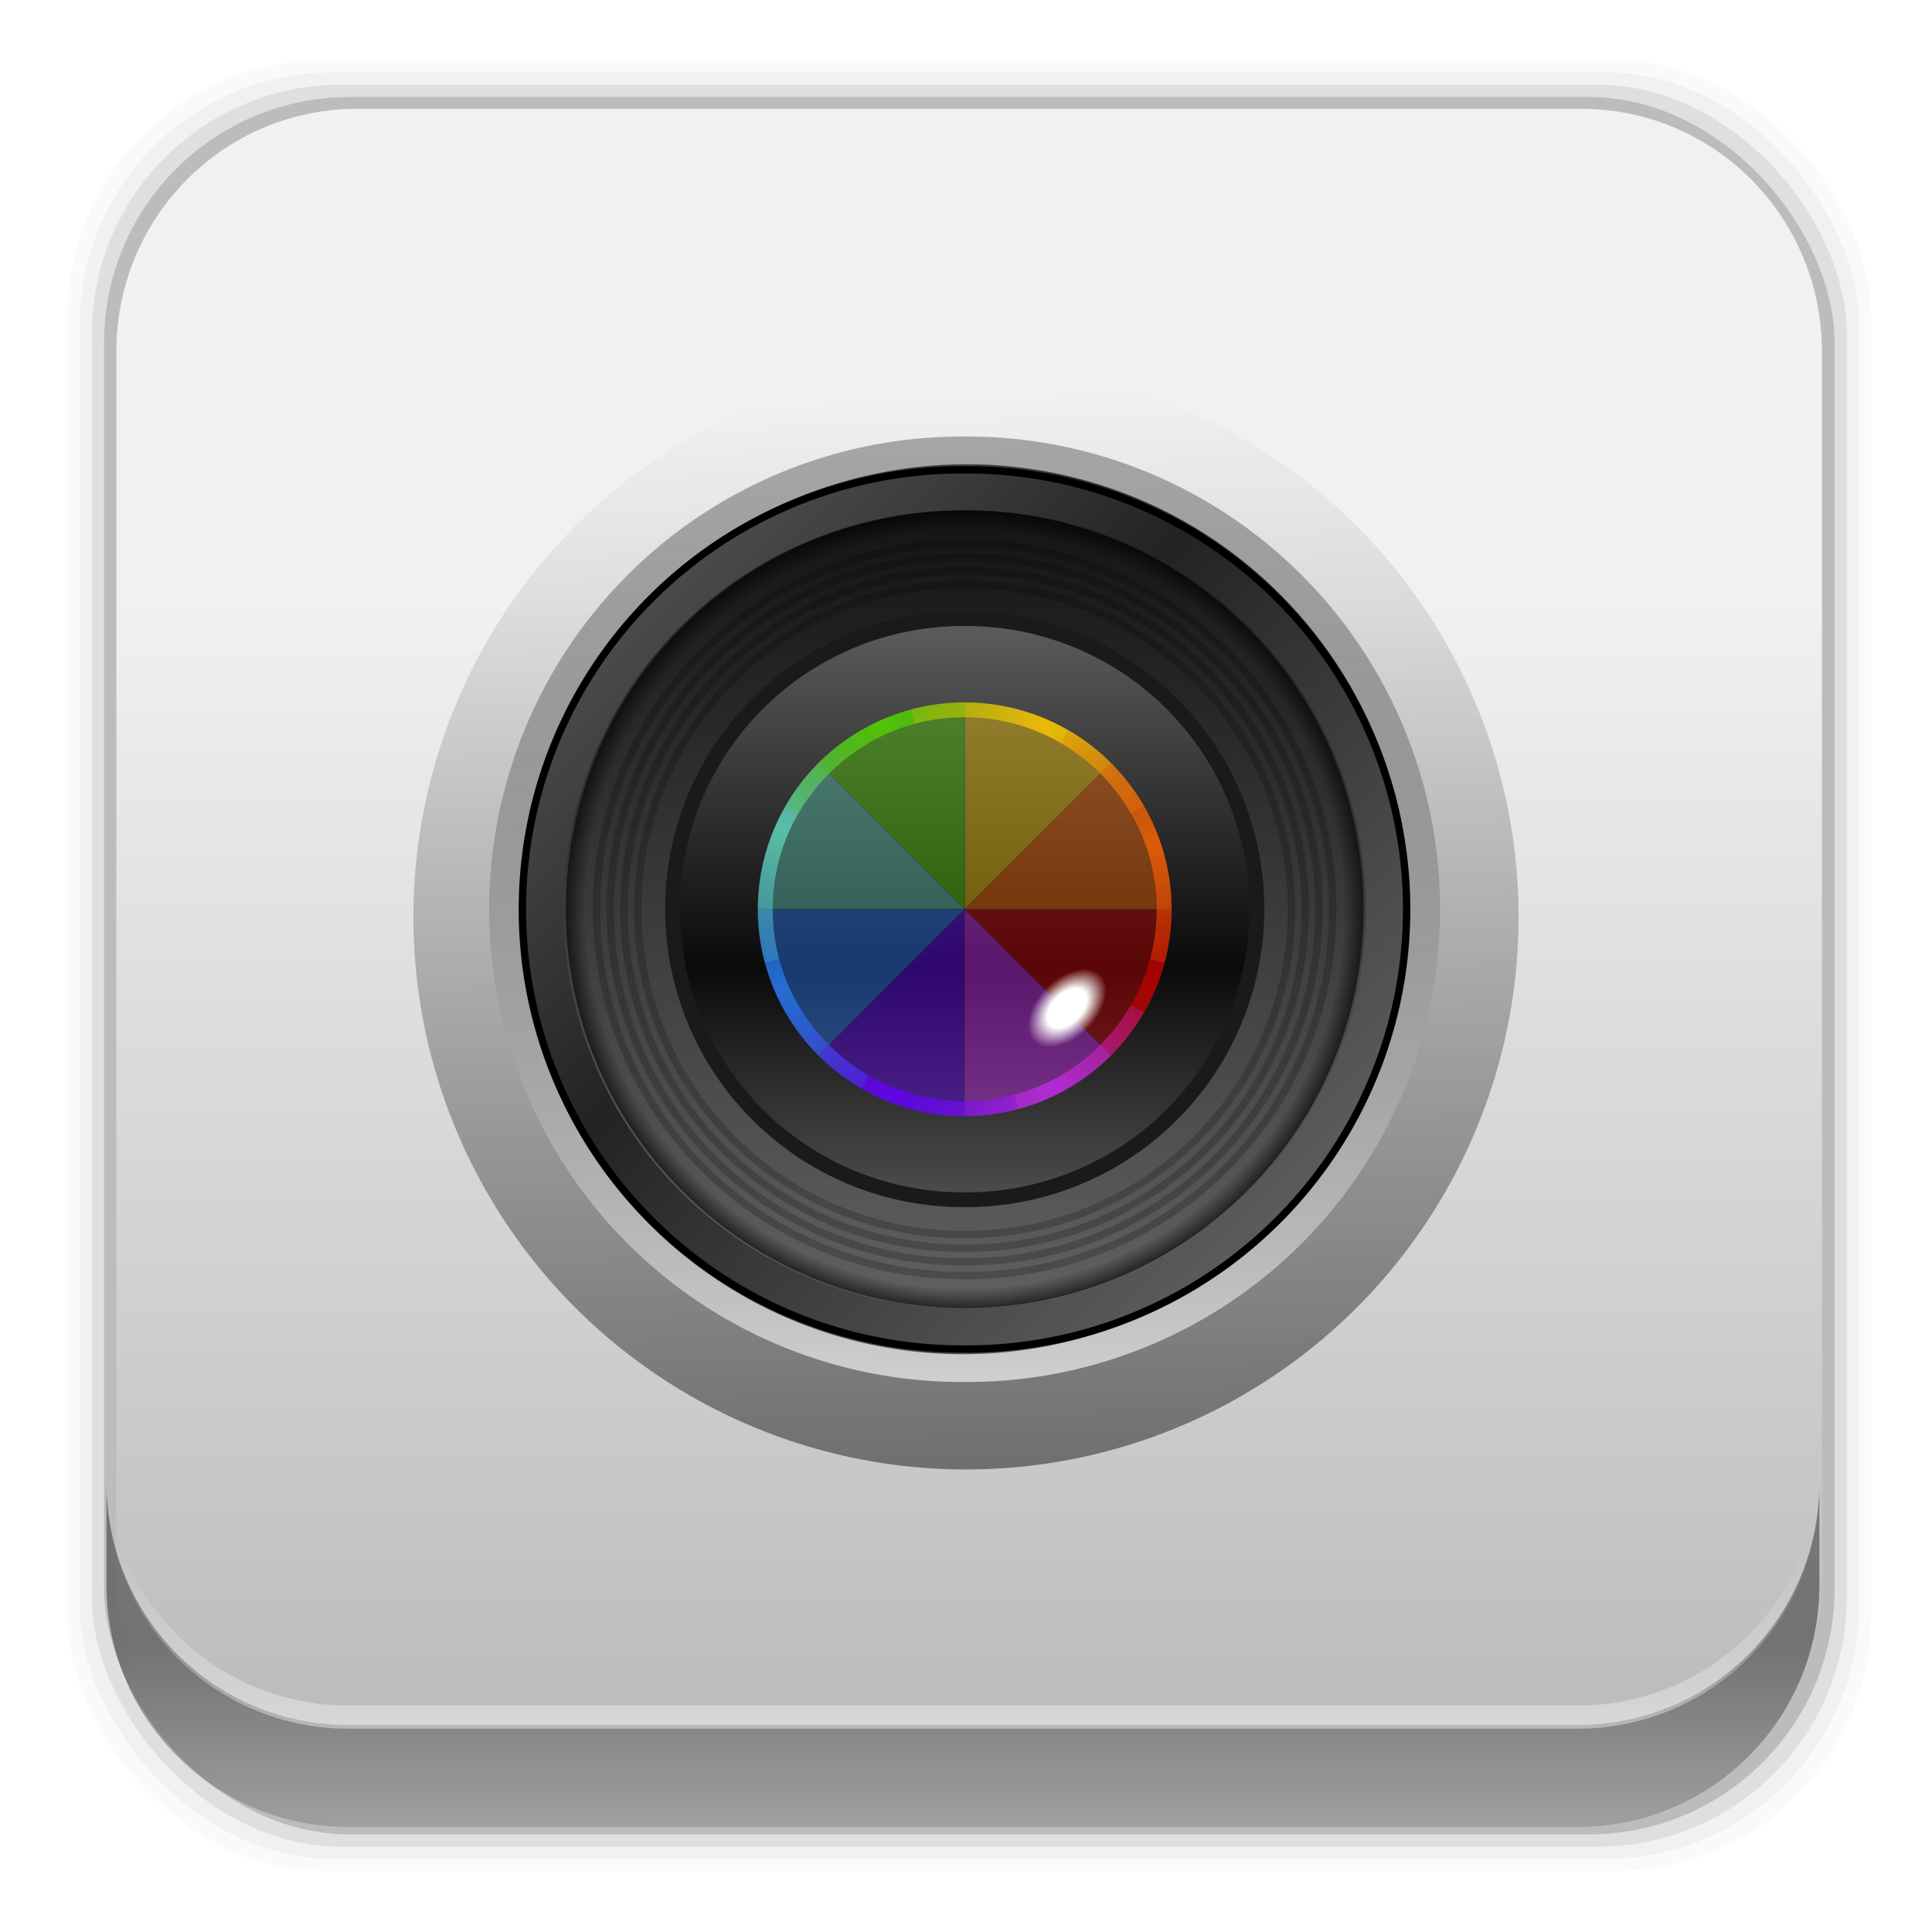 <?xml version="1.0" encoding="UTF-8" standalone="no"?>
<svg
   xmlns:dc="http://purl.org/dc/elements/1.1/"
   xmlns:cc="http://creativecommons.org/ns#"
   xmlns:rdf="http://www.w3.org/1999/02/22-rdf-syntax-ns#"
   xmlns:svg="http://www.w3.org/2000/svg"
   xmlns="http://www.w3.org/2000/svg"
   xmlns:xlink="http://www.w3.org/1999/xlink"
   xmlns:sodipodi="http://sodipodi.sourceforge.net/DTD/sodipodi-0.dtd"
   xmlns:inkscape="http://www.inkscape.org/namespaces/inkscape"
   height="96"
   width="96"
   id="svg2"
   version="1.1"
   inkscape:version="0.91 r13725"
   sodipodi:docname="applets-screenshooter.svg">
  <sodipodi:namedview
     pagecolor="#ffffff"
     bordercolor="#666666"
     borderopacity="1"
     objecttolerance="10"
     gridtolerance="10"
     guidetolerance="10"
     inkscape:pageopacity="0"
     inkscape:pageshadow="2"
     inkscape:window-width="1366"
     inkscape:window-height="708"
     id="namedview216"
     showgrid="false"
     inkscape:zoom="2.4583333"
     inkscape:cx="-49.423728"
     inkscape:cy="50.440677"
     inkscape:window-x="0"
     inkscape:window-y="24"
     inkscape:window-maximized="1"
     inkscape:current-layer="svg2" />
  <defs
     id="defs4">
    <linearGradient
       inkscape:collect="always"
       id="linearGradient4678">
      <stop
         style="stop-color:#000000;stop-opacity:1;"
         offset="0"
         id="stop4680" />
      <stop
         style="stop-color:#000000;stop-opacity:0;"
         offset="1"
         id="stop4682" />
    </linearGradient>
    <linearGradient
       x2="1.5350648e-14"
       y1="84.03"
       y2="29.84"
       gradientUnits="userSpaceOnUse"
       id="linearGradient6400"
       x1="0">
      <stop
         stop-color="#ccc"
         id="stop7"
         style="stop-color:#bdbdbd;stop-opacity:1" />
      <stop
         stop-color="#dae0de"
         offset="1"
         id="stop9"
         style="stop-color:#eff2f1;stop-opacity:1" />
    </linearGradient>
    <radialGradient
       cy="-15.871"
       r="35.938"
       gradientUnits="userSpaceOnUse"
       id="radialGradient4635"
       cx="56.07"
       gradientTransform="matrix(-0.002,-1.057,1.386,0,10.224,1077.8)">
      <stop
         stop-color="#4490e6"
         id="stop12" />
      <stop
         stop-color="#103d8f"
         offset="1"
         id="stop14" />
    </radialGradient>
    <clipPath
       clipPathUnits="userSpaceOnUse"
       id="clipPath4637">
      <rect
         x="-46.872"
         rx="7.163"
         y="971.67"
         height="56"
         width="69.68"
         id="rect17" />
    </clipPath>
    <clipPath
       id="clipPath3798">
      <path
         d="m61.367 45.997a13.637 13.637 0 1 1 -27.274 0 13.637 13.637 0 1 1 27.274 0z"
         transform="matrix(1.027 0 0 1.027 -1 0.778)"
         id="path20" />
    </clipPath>
    <filter
       x="-0.24"
       y="-0.24"
       height="1.48"
       color-interpolation-filters="sRGB"
       id="filter3833"
       width="1.48">
      <feGaussianBlur
         stdDeviation="2.8"
         id="feGaussianBlur23" />
    </filter>
    <filter
       color-interpolation-filters="sRGB"
       id="filter3987">
      <feGaussianBlur
         stdDeviation="0.42"
         id="feGaussianBlur26" />
    </filter>
    <linearGradient
       x1="16.16"
       x2="76.838"
       gradientUnits="userSpaceOnUse"
       id="linearGradient4793">
      <stop
         stop-opacity="0.298"
         id="stop29" />
      <stop
         stop-color="#fff"
         stop-opacity="0.645"
         offset="1"
         id="stop31" />
    </linearGradient>
    <linearGradient
       x1="16.16"
       x2="76.77"
       gradientUnits="userSpaceOnUse"
       id="linearGradient4795">
      <stop
         stop-color="#4b4b4b"
         id="stop34" />
      <stop
         stop-color="#232323"
         offset="0.374"
         id="stop36" />
      <stop
         stop-color="#5c5c5c"
         offset="1"
         id="stop38" />
    </linearGradient>
    <linearGradient
       x1="16.16"
       x2="76.77"
       gradientUnits="userSpaceOnUse"
       id="linearGradient4797">
      <stop
         stop-color="#141414"
         id="stop41" />
      <stop
         stop-color="#616161"
         offset="1"
         id="stop43" />
    </linearGradient>
    <radialGradient
       cy="48"
       r="27"
       gradientUnits="userSpaceOnUse"
       id="radialGradient4799"
       cx="48"
       gradientTransform="matrix(1,0,0,1,0,0.002)">
      <stop
         stop-opacity="0"
         id="stop46" />
      <stop
         stop-opacity="0"
         offset="0.95"
         id="stop48" />
      <stop
         offset="1"
         id="stop50" />
    </radialGradient>
    <linearGradient
       x1="16.16"
       x2="76.77"
       gradientUnits="userSpaceOnUse"
       id="linearGradient4801">
      <stop
         stop-color="#5d5d5d"
         id="stop53" />
      <stop
         stop-color="#0a0a0a"
         offset="0.6"
         id="stop55" />
      <stop
         stop-color="#4e4e4e"
         offset="1"
         id="stop57" />
    </linearGradient>
    <linearGradient
       x1="53.51"
       x2="61.49"
       y1="59.61"
       y2="39.929"
       gradientUnits="userSpaceOnUse"
       id="linearGradient4803"
       gradientTransform="matrix(1.027,0,0,1.027,-1,50.778)">
      <stop
         stop-color="#d40000"
         stop-opacity="0"
         id="stop60" />
      <stop
         stop-color="#d40000"
         offset="0.5"
         id="stop62" />
      <stop
         stop-color="#d40000"
         stop-opacity="0"
         offset="1"
         id="stop64" />
    </linearGradient>
    <linearGradient
       x1="53.731"
       x2="62.59"
       y1="60.14"
       y2="38.831"
       gradientUnits="userSpaceOnUse"
       id="linearGradient4805"
       gradientTransform="matrix(0.726,0.726,-0.726,0.726,46.743,29.961)">
      <stop
         stop-color="#d42aff"
         stop-opacity="0"
         id="stop67" />
      <stop
         stop-color="#d42aff"
         offset="0.5"
         id="stop69" />
      <stop
         stop-color="#d42aff"
         stop-opacity="0"
         offset="1"
         id="stop71" />
    </linearGradient>
    <linearGradient
       x1="53.39"
       x2="61.983"
       y1="60.35"
       y2="39.437"
       gradientUnits="userSpaceOnUse"
       id="linearGradient4807"
       gradientTransform="matrix(0,1.027,-1.027,0,95.22,49)">
      <stop
         stop-color="#60f"
         stop-opacity="0"
         id="stop74" />
      <stop
         stop-color="#60f"
         offset="0.5"
         id="stop76" />
      <stop
         stop-color="#60f"
         stop-opacity="0"
         offset="1"
         id="stop78" />
    </linearGradient>
    <linearGradient
       x1="53.879"
       x2="60.999"
       y1="61.33"
       y2="39.683"
       gradientUnits="userSpaceOnUse"
       id="linearGradient4811"
       gradientTransform="matrix(-1.027,0,0,-1.027,97,145.22)">
      <stop
         stop-color="#5fd3bc"
         stop-opacity="0"
         id="stop81" />
      <stop
         stop-color="#5fd3bc"
         offset="0.5"
         id="stop83" />
      <stop
         stop-color="#5fd3bc"
         stop-opacity="0"
         offset="1"
         id="stop85" />
    </linearGradient>
    <linearGradient
       x1="53.47"
       x2="60.32"
       y1="59.878"
       y2="39.701"
       gradientUnits="userSpaceOnUse"
       id="linearGradient4813"
       gradientTransform="matrix(-0.726,-0.726,0.726,-0.726,49.26,166.04)">
      <stop
         stop-color="#55d400"
         stop-opacity="0"
         id="stop88" />
      <stop
         stop-color="#55d400"
         offset="0.5"
         id="stop90" />
      <stop
         stop-color="#55d400"
         stop-opacity="0"
         offset="1"
         id="stop92" />
    </linearGradient>
    <linearGradient
       x1="61.63"
       x2="52.881"
       y1="39.683"
       y2="60.715"
       gradientUnits="userSpaceOnUse"
       id="linearGradient4815"
       gradientTransform="matrix(0,-1.027,1.027,0,0.778,147)">
      <stop
         stop-color="#fc0"
         stop-opacity="0"
         id="stop95" />
      <stop
         stop-color="#fc0"
         offset="0.5"
         id="stop97" />
      <stop
         stop-color="#fc0"
         stop-opacity="0"
         offset="1"
         id="stop99" />
    </linearGradient>
    <linearGradient
       x1="53.03"
       x2="61.803"
       y1="61.18"
       y2="40.484"
       gradientUnits="userSpaceOnUse"
       id="linearGradient4817"
       gradientTransform="matrix(0.726,-0.726,0.726,0.726,-20.04,99.26)">
      <stop
         stop-color="#f60"
         stop-opacity="0"
         id="stop102" />
      <stop
         stop-color="#f60"
         offset="0.5"
         id="stop104" />
      <stop
         stop-color="#f60"
         stop-opacity="0"
         offset="1"
         id="stop106" />
    </linearGradient>
    <radialGradient
       cy="52"
       r="9.708"
       gradientUnits="userSpaceOnUse"
       id="radialGradient4819"
       cx="41"
       gradientTransform="matrix(1,0,0,0.618,0,19.862)">
      <stop
         stop-color="#fff"
         id="stop109" />
      <stop
         stop-color="#fff"
         offset="0.5"
         id="stop111" />
      <stop
         stop-color="#fff"
         stop-opacity="0"
         offset="1"
         id="stop113" />
    </radialGradient>
    <linearGradient
       x1="53.3"
       x2="61.89"
       y1="59.18"
       y2="40.22"
       gradientUnits="userSpaceOnUse"
       id="linearGradient4823"
       gradientTransform="matrix(-0.726,0.726,-0.726,-0.726,116.04,96.74)">
      <stop
         stop-color="#2a7fff"
         stop-opacity="0"
         id="stop116" />
      <stop
         stop-color="#2a7fff"
         offset="0.5"
         id="stop118" />
      <stop
         stop-color="#2a7fff"
         stop-opacity="0"
         offset="1"
         id="stop120" />
    </linearGradient>
    <path
       d="m76.772 44.482a30.305 30.305 0 1 1 -60.609 0 30.305 30.305 0 1 1 60.609 0z"
       id="SVGCleanerId_0" />
    <path
       d="m61.367 45.997a13.637 13.637 0 0 1 -3.994 9.643l-9.643-9.643z"
       id="SVGCleanerId_1" />
    <linearGradient
       id="linearGradient3923">
      <stop
         id="stop3925"
         offset="0"
         style="stop-color:#50545d;stop-opacity:1;" />
      <stop
         id="stop3927"
         offset="1"
         style="stop-color:#9da1a8;stop-opacity:0.612;" />
    </linearGradient>
    <linearGradient
       id="linearGradient3915">
      <stop
         id="stop3917"
         offset="0"
         style="stop-color:#cccccc;stop-opacity:1;" />
      <stop
         id="stop3919"
         offset="1"
         style="stop-color:#e9e9e9;stop-opacity:1;" />
    </linearGradient>
    <radialGradient
       r="2.688"
       gradientTransform="matrix(.954 0 0 .954 1.496 1.435)"
       cx="32.312"
       cy="31"
       gradientUnits="userSpaceOnUse"
       id="radialGradient5973">
      <stop
         offset="0"
         style="stop-color:#204a87;stop-opacity:0"
         id="stop8899" />
      <stop
         offset=".733"
         style="stop-color:#204a87;stop-opacity:0"
         id="stop8905" />
      <stop
         offset="1"
         style="stop-color:#204a87"
         id="stop8897" />
    </radialGradient>
    <radialGradient
       r="1.75"
       gradientTransform="matrix(1.01 0 0 1.046 -.372 -1.257)"
       cx="15.071"
       cy="23.077"
       gradientUnits="userSpaceOnUse"
       id="radialGradient11652">
      <stop
         offset="0"
         style="stop-color:#fff"
         id="stop11648" />
      <stop
         offset="1"
         style="stop-color:#fff;stop-opacity:0"
         id="stop11650" />
    </radialGradient>
    <linearGradient
       x1="53.135"
       y1="20.345"
       x2="53.135"
       gradientUnits="userSpaceOnUse"
       xlink:href="#linearGradient3087"
       y2="1.675"
       id="linearGradient3093" />
    <linearGradient
       id="linearGradient3087">
      <stop
         offset="0"
         style="stop-color:#fff"
         id="stop3089" />
      <stop
         offset="1"
         style="stop-color:#fff;stop-opacity:0"
         id="stop3091" />
    </linearGradient>
    <radialGradient
       r="17.012"
       gradientTransform="matrix(.02 1.234 -1.161 .019 38.814 -16.181)"
       cx="29.023"
       cy="13.029"
       gradientUnits="userSpaceOnUse"
       id="radialGradient6029">
      <stop
         offset="0"
         style="stop-color:#fff"
         id="stop3946" />
      <stop
         offset=".647"
         style="stop-color:#fff"
         id="stop3950" />
      <stop
         offset="1"
         style="stop-color:#9b9b9b"
         id="stop3948" />
    </radialGradient>
    <linearGradient
       id="linearGradient7410">
      <stop
         offset="0"
         style="stop-color:#555753"
         id="stop7412" />
      <stop
         offset="1"
         style="stop-color:#555753;stop-opacity:0"
         id="stop7414" />
    </linearGradient>
    <radialGradient
       r="1.25"
       gradientTransform="matrix(1.889 -.159 .058 1.564 -19.27 -6.675)"
       cx="20.533"
       cy="17.6"
       gradientUnits="userSpaceOnUse"
       id="radialGradient3911">
      <stop
         offset="0"
         style="stop-color:#0052cb"
         id="stop3907" />
      <stop
         offset="1"
         style="stop-color:#204a87;stop-opacity:0"
         id="stop3909" />
    </radialGradient>
    <linearGradient
       x1="24.222"
       y1="24.078"
       gradientTransform="matrix(-1.73 0 0 1.73 66.9 -2.65)"
       x2="24.222"
       gradientUnits="userSpaceOnUse"
       xlink:href="#linearGradient7410"
       y2="19.453"
       id="linearGradient3968" />
    <filter
       color-interpolation-filters="sRGB"
       id="filter3992">
      <feGaussianBlur
         stdDeviation="0.57"
         id="feGaussianBlur3994" />
    </filter>
    <clipPath
       id="clipPath4000">
      <path
         d="m43.491 21c0 10.207-8.732 18.491-19.491 18.491s-19.491-8.284-19.491-18.491 8.732-18.491 19.491-18.491 19.491 8.284 19.491 18.491z"
         style="color:#000000;filter:url(#filter3992);stroke:url(#linearGradient4004);stroke-linecap:round;stroke-miterlimit:4.545;enable-background:new;fill:none"
         id="path4002" />
    </clipPath>
    <linearGradient
       x1="11.382"
       y1="-.284"
       x2="18.901"
       gradientUnits="userSpaceOnUse"
       y2="40.144"
       id="linearGradient4004">
      <stop
         offset="0"
         style="stop-color:#fff"
         id="stop3938" />
      <stop
         offset=".32"
         style="stop-color:#828282"
         id="stop3940" />
      <stop
         offset="1"
         style="stop-color:#444"
         id="stop3942" />
    </linearGradient>
    <radialGradient
       r="17.012"
       gradientTransform="matrix(1.2429e-8 1.234 -.999 1.1971e-8 36.815 -15.819)"
       cx="18.491"
       cy="21.83"
       gradientUnits="userSpaceOnUse"
       id="radialGradient4010">
      <stop
         offset="0"
         style="stop-color:#fff"
         id="stop3829" />
      <stop
         offset="1"
         style="stop-color:#fff;stop-opacity:0"
         id="stop3831" />
    </radialGradient>
    <linearGradient
       x1="11.382"
       y1="-.284"
       x2="18.901"
       gradientUnits="userSpaceOnUse"
       y2="40.144"
       id="linearGradient4012">
      <stop
         offset="0"
         style="stop-color:#fff"
         id="stop4024" />
      <stop
         offset=".074"
         style="stop-color:#828282"
         id="stop4026" />
      <stop
         offset="1"
         style="stop-color:#444"
         id="stop4028" />
    </linearGradient>
    <linearGradient
       x1="23.644"
       y1="23.568"
       gradientTransform="matrix(-1.73 0 0 -1.73 62.9 43.768)"
       x2="23.644"
       gradientUnits="userSpaceOnUse"
       xlink:href="#linearGradient7410"
       y2="17.209"
       id="linearGradient3861" />
    <linearGradient
       x1="24"
       y1="10"
       x2="24"
       gradientUnits="userSpaceOnUse"
       xlink:href="#linearGradient7410"
       y2="2"
       id="linearGradient3871" />
    <linearGradient
       x1="25"
       y1="34"
       x2="27"
       gradientUnits="userSpaceOnUse"
       y2="34"
       id="linearGradient3879">
      <stop
         offset="0"
         style="stop-color:#fff"
         id="stop3875" />
      <stop
         offset="1"
         style="stop-color:#fff;stop-opacity:0"
         id="stop3877" />
    </linearGradient>
    <radialGradient
       r="22.084"
       gradientTransform="matrix(1.032 -1.3601e-7 8.951e-8 .679 -.769 12.905)"
       cx="24.193"
       cy="49.031"
       gradientUnits="userSpaceOnUse"
       id="radialGradient3909">
      <stop
         offset="0"
         id="stop3903" />
      <stop
         offset="1"
         style="stop-opacity:0"
         id="stop3905" />
    </radialGradient>
    <filter
       x="-.019"
       y="-.264"
       color-interpolation-filters="sRGB"
       width="1.039"
       height="1.528"
       id="filter3911">
      <feGaussianBlur
         stdDeviation="0.33"
         id="feGaussianBlur3913" />
    </filter>
    <linearGradient
       x1="24.787"
       y1="39.618"
       x2="24.584"
       gradientUnits="userSpaceOnUse"
       xlink:href="#linearGradient3087"
       y2="18.331"
       id="linearGradient3700" />
    <linearGradient
       x1="23.505"
       y1="44.124"
       gradientTransform="translate(1)"
       x2="5"
       gradientUnits="userSpaceOnUse"
       spreadMethod="reflect"
       y2="44"
       id="linearGradient3839">
      <stop
         offset="0"
         style="stop-color:#6c6c6c"
         id="stop3789" />
      <stop
         offset=".633"
         style="stop-color:#494949"
         id="stop3663" />
      <stop
         offset="1"
         style="stop-color:#1e1e1e"
         id="stop3791" />
    </linearGradient>
    <linearGradient
       id="linearGradient4127">
      <stop
         offset="0"
         style="stop-color:#a4a4a4;stop-opacity:1"
         id="stop4129" />
      <stop
         offset="1"
         style="stop-color:#bfbfbf;stop-opacity:1"
         id="stop4131" />
    </linearGradient>
    <linearGradient
       id="linearGradient4235">
      <stop
         offset="0"
         style="stop-color:#5dbc1e;stop-opacity:1"
         id="stop4237" />
      <stop
         offset="1"
         style="stop-color:#acc837;stop-opacity:1"
         id="stop4239" />
    </linearGradient>
    <linearGradient
       y2="5.988"
       x2="48"
       y1="80"
       x1="48"
       gradientUnits="userSpaceOnUse"
       id="linearGradient3234"
       xlink:href="#linearGradient3641"
       inkscape:collect="always"
       gradientTransform="matrix(0.476,0,0,0.476,1.143,1.143)" />
    <linearGradient
       id="linearGradient3641">
      <stop
         offset="0"
         style="stop-color:#0c0c0c;stop-opacity:1"
         id="stop3643" />
      <stop
         offset="1"
         style="stop-color:#373737;stop-opacity:1"
         id="stop3645" />
    </linearGradient>
    <linearGradient
       id="linearGradient4074">
      <stop
         offset="0"
         style="stop-color:#8c8c8c;stop-opacity:1"
         id="stop4076" />
      <stop
         offset="1"
         style="stop-color:#f5f5f5;stop-opacity:1"
         id="stop4078" />
    </linearGradient>
    <linearGradient
       y2="90.239"
       x2="32.251"
       y1="6.132"
       x1="32.251"
       gradientTransform="translate(0,-97)"
       gradientUnits="userSpaceOnUse"
       id="linearGradient3256"
       xlink:href="#ButtonShadow-0"
       inkscape:collect="always" />
    <linearGradient
       gradientTransform="matrix(1.006,0,0,0.994,100,0)"
       gradientUnits="userSpaceOnUse"
       id="ButtonShadow-0"
       y2="7.017"
       x2="45.448"
       y1="92.54"
       x1="45.448">
      <stop
         offset="0"
         style="stop-color:#000000;stop-opacity:1"
         id="stop3750-8" />
      <stop
         offset="1"
         style="stop-color:#000000;stop-opacity:0.588"
         id="stop3752-5" />
    </linearGradient>
    <linearGradient
       inkscape:collect="always"
       xlink:href="#linearGradient4678"
       id="linearGradient4684"
       x1="53.085"
       y1="79.729"
       x2="51.051"
       y2="19.525"
       gradientUnits="userSpaceOnUse" />
    <linearGradient
       inkscape:collect="always"
       xlink:href="#linearGradient4678"
       id="linearGradient14237"
       x1="50.708"
       y1="81.682"
       x2="50.708"
       y2="96.54"
       gradientUnits="userSpaceOnUse" />
    <linearGradient
       inkscape:collect="always"
       xlink:href="#linearGradient3087"
       id="linearGradient14245"
       x1="49.877"
       y1="87.938"
       x2="49.877"
       y2="76.72"
       gradientUnits="userSpaceOnUse" />
  </defs>
  <rect
     style="fill-opacity:0.02"
     id="rect126"
     width="89.62"
     height="89.98"
     y="2.99"
     rx="12.724"
     x="3.353" />
  <rect
     style="fill-opacity:0.039"
     id="rect128"
     width="88.41"
     height="88.76"
     y="3.6"
     rx="12.552"
     x="3.959" />
  <rect
     style="fill-opacity:0.078"
     id="rect130"
     width="87.2"
     height="87.55"
     y="4.21"
     rx="12.38"
     x="4.564" />
  <rect
     style="fill-opacity:0.157"
     id="rect132"
     width="85.991"
     height="86.33"
     y="4.82"
     rx="12.208"
     x="5.17" />
  <path
     inkscape:connector-curvature="0"
     style="fill:url(#linearGradient6400)"
     id="path134"
     d="m 17.75,5.406 c -6.642,0 -11.969,5.395 -11.969,12.063 l 2e-4,61.031 c 0,6.668 5.327,12.031 11.969,12.031 l 60.812,0 c 6.642,0 11.969,-5.363 11.969,-12.031 l 0,-61.031 c 0,-6.668 -5.327,-12.063 -11.969,-12.063 l -60.812,2e-4 z" />
  <circle
     style="opacity:0.5;fill:url(#linearGradient4684);fill-opacity:1;stroke:none;stroke-width:1;stroke-miterlimit:4;stroke-dasharray:none"
     id="path4676"
     cx="48"
     cy="45.559"
     r="27.458" />
  <g
     id="g150"
     transform="matrix(0.734,0,0,0.734,-77.58,-692.388)">
    <g
       id="g152"
       transform="translate(123,956.86)">
      <use
         height="100%"
         width="100%"
         y="0"
         x="0"
         style="fill:url(#linearGradient4793)"
         id="use154"
         transform="matrix(0,1.056,-1.056,0,94.97,-1.067)"
         xlink:href="#SVGCleanerId_0" />
      <use
         height="100%"
         width="100%"
         y="0"
         x="0"
         style="fill:url(#linearGradient4795)"
         id="use156"
         transform="matrix(0.7,0.7,-0.7,0.7,46.611,-15.664)"
         xlink:href="#SVGCleanerId_0" />
      <use
         height="100%"
         width="100%"
         y="0"
         x="0"
         style="fill:none;stroke:#000000;stroke-width:0.509"
         id="use158"
         transform="matrix(0,0.982,-0.982,0,91.67,2.383)"
         xlink:href="#SVGCleanerId_0" />
      <use
         height="100%"
         width="100%"
         y="0"
         x="0"
         style="fill:url(#linearGradient4797)"
         id="use160"
         transform="matrix(0,0.891,-0.891,0,87.63,6.6)"
         xlink:href="#SVGCleanerId_0" />
      <g
         style="opacity:0.2;fill:none;stroke:#000000"
         id="g162"
         transform="matrix(0.926,0,0,0.926,3.556,3.556)">
        <use
           height="100%"
           width="100%"
           y="0"
           x="0"
           style="stroke-width:0.612"
           id="use164"
           transform="matrix(0,0.883,-0.883,0,87.27,6.983)"
           xlink:href="#SVGCleanerId_0" />
        <use
           height="100%"
           width="100%"
           y="0"
           x="0"
           style="stroke-width:0.661"
           id="use166"
           transform="matrix(0,0.817,-0.817,0,84.33,10.05)"
           xlink:href="#SVGCleanerId_0" />
        <use
           height="100%"
           width="100%"
           y="0"
           x="0"
           style="stroke-width:0.636"
           id="use168"
           transform="matrix(0,0.85,-0.85,0,85.8,8.517)"
           xlink:href="#SVGCleanerId_0" />
        <use
           height="100%"
           width="100%"
           y="0"
           x="0"
           style="stroke-width:0.689"
           id="use170"
           transform="matrix(0,0.784,-0.784,0,82.86,11.583)"
           xlink:href="#SVGCleanerId_0" />
      </g>
      <path
         inkscape:connector-curvature="0"
         style="opacity:0.6;fill:url(#radialGradient4799)"
         id="path172"
         d="m 48,21 c -6.91,0 -13.822,2.634 -19.094,7.906 -10.544,10.544 -10.544,27.643 0,38.188 10.544,10.544 27.643,10.544 38.188,0 10.544,-10.544 10.544,-27.643 0,-38.188 C 61.822,23.634 54.91,21 48,21 Z m 0,2.5 c 6.27,0 12.529,2.404 17.312,7.188 9.568,9.568 9.568,25.057 0,34.625 -9.568,9.568 -25.057,9.568 -34.625,0 -9.568,-9.568 -9.568,-25.057 0,-34.625 4.784,-4.783 11.043,-7.187 17.313,-7.187 z" />
      <use
         height="100%"
         width="100%"
         y="0"
         x="0"
         style="fill:url(#linearGradient4801);stroke:#1a1a1a;stroke-width:1.541"
         id="use174"
         transform="matrix(0,0.649,-0.649,0,76.872,17.839)"
         xlink:href="#SVGCleanerId_0" />
    </g>
    <g
       id="g176"
       transform="translate(123,956.86)">
      <g
         style="opacity:0.4;filter:url(#filter3833)"
         id="g178"
         clip-path="url(#clipPath3798)">
        <use
           height="100%"
           width="100%"
           y="0"
           x="0"
           style="fill:#d40000"
           id="use180"
           transform="matrix(1.027,0,0,1.027,-1,0.778)"
           xlink:href="#SVGCleanerId_1" />
        <use
           height="100%"
           width="100%"
           y="0"
           x="0"
           style="fill:#d42aff"
           id="use182"
           transform="matrix(0.726,0.726,-0.726,0.726,46.743,-20.04)"
           xlink:href="#SVGCleanerId_1" />
        <use
           height="100%"
           width="100%"
           y="0"
           x="0"
           style="fill:#6600ff"
           id="use184"
           transform="matrix(0,1.027,-1.027,0,95.22,-1)"
           xlink:href="#SVGCleanerId_1" />
        <use
           height="100%"
           width="100%"
           y="0"
           x="0"
           style="fill:#2a7fff"
           id="use186"
           transform="matrix(-0.726,0.726,-0.726,-0.726,116.04,46.743)"
           xlink:href="#SVGCleanerId_1" />
        <use
           height="100%"
           width="100%"
           y="0"
           x="0"
           style="fill:#5fd3bc"
           id="use188"
           transform="matrix(-1.027,0,0,-1.027,97,95.22)"
           xlink:href="#SVGCleanerId_1" />
        <use
           height="100%"
           width="100%"
           y="0"
           x="0"
           style="fill:#55d400"
           id="use190"
           transform="matrix(-0.726,-0.726,0.726,-0.726,49.26,116.04)"
           xlink:href="#SVGCleanerId_1" />
        <use
           height="100%"
           width="100%"
           y="0"
           x="0"
           style="fill:#ffcc00"
           id="use192"
           transform="matrix(0,-1.027,1.027,0,0.778,97)"
           xlink:href="#SVGCleanerId_1" />
        <use
           height="100%"
           width="100%"
           y="0"
           x="0"
           style="fill:#ff6600"
           id="use194"
           transform="matrix(0.726,-0.726,0.726,0.726,-20.04,49.26)"
           xlink:href="#SVGCleanerId_1" />
      </g>
      <g
         style="opacity:0.8;filter:url(#filter3987)"
         id="g196"
         transform="translate(0,-50)">
        <path
           inkscape:connector-curvature="0"
           style="opacity:0.8;fill:url(#linearGradient4803)"
           id="path198"
           d="m 61.531,94.375 -0.969,0.25 c 0.288,1.074 0.438,2.21 0.438,3.375 0,4.808 -2.62,9.001 -6.5,11.25 l 0.5,0.875 c 5.488,-3.168 8.171,-9.629 6.531,-15.75 z" />
        <path
           inkscape:connector-curvature="0"
           style="opacity:0.8;fill:url(#linearGradient4805)"
           id="path200"
           d="m 59.25,104.5 c -2.249,3.88 -6.442,6.5 -11.25,6.5 -1.165,0 -2.301,-0.15 -3.375,-0.438 l -0.25,0.969 c 6.121,1.64 12.582,-1.044 15.75,-6.531 l -0.875,-0.5 z" />
        <path
           inkscape:connector-curvature="0"
           style="fill:url(#linearGradient4807)"
           id="path202"
           d="m 36.75,104.5 -0.875,0.5 c 3.168,5.488 9.629,8.171 15.75,6.531 l -0.25,-0.969 c -1.074,0.29 -2.21,0.44 -3.375,0.44 -4.808,0 -9.001,-2.62 -11.25,-6.5 z" />
        <path
           inkscape:connector-curvature="0"
           style="opacity:0.9;fill:url(#linearGradient4823)"
           id="path204"
           d="m 34.469,94.375 c -1.64,6.121 1.044,12.582 6.531,15.75 l 0.5,-0.875 c -3.88,-2.24 -6.5,-6.43 -6.5,-11.24 0,-1.165 0.15,-2.301 0.438,-3.375 l -0.969,-0.25 z" />
        <path
           inkscape:connector-curvature="0"
           style="fill:url(#linearGradient4811)"
           id="path206"
           d="m 41,85.875 c -5.488,3.168 -8.171,9.629 -6.531,15.75 l 0.969,-0.25 c -0.288,-1.07 -0.438,-2.205 -0.438,-3.37 0,-4.808 2.62,-9.001 6.5,-11.25 l -0.5,-0.875 z" />
        <path
           inkscape:connector-curvature="0"
           style="fill:url(#linearGradient4813)"
           id="path208"
           d="m 48.156,84 c -4.972,-0.061 -9.707,2.541 -12.281,7 l 0.875,0.5 C 38.999,87.62 43.192,85 48,85 c 1.165,0 2.301,0.15 3.375,0.438 l 0.25,-0.969 c -1.148,-0.308 -2.321,-0.455 -3.469,-0.469 z" />
        <path
           inkscape:connector-curvature="0"
           style="fill:url(#linearGradient4815)"
           id="path210"
           d="m 47.844,84 c -1.147,0.014 -2.321,0.161 -3.469,0.469 l 0.25,0.969 c 1.074,-0.288 2.21,-0.438 3.375,-0.438 4.808,0 9.001,2.62 11.25,6.5 l 0.875,-0.5 c -2.574,-4.459 -7.309,-7.061 -12.281,-7 z" />
        <path
           inkscape:connector-curvature="0"
           style="opacity:0.9;fill:url(#linearGradient4817)"
           id="path212"
           d="m 55,85.875 -0.5,0.875 c 3.88,2.249 6.5,6.442 6.5,11.25 0,1.165 -0.15,2.301 -0.438,3.375 l 0.969,0.25 c 1.64,-6.126 -1.043,-12.587 -6.531,-15.755 z" />
      </g>
      <path
         inkscape:connector-curvature="0"
         style="fill:url(#radialGradient4819)"
         id="path214"
         transform="matrix(0.233,-0.233,0.233,0.233,33.27,52.13)"
         d="m 50.708,52 a 9.708,6 0 1 1 -19.416,0 9.708,6 0 1 1 19.416,0 z" />
    </g>
  </g>
  <g
     id="g14291">
    <path
       d="m 5.292,73.685 0,5.066 c 0,6.668 5.365,12.032 12.032,12.032 l 61.049,0 c 6.668,0 12.032,-5.364 12.032,-12.032 l 0,-5.066 c 0,6.668 -5.364,12.032 -12.032,12.032 l -61.049,0 c -6.668,0 -12.032,-5.364 -12.032,-12.032 z"
       id="path64"
       inkscape:connector-curvature="0"
       style="opacity:0.4;fill:url(#linearGradient14237);fill-opacity:1" />
    <path
       inkscape:connector-curvature="0"
       id="path14214"
       d="m 5.293,72.718 0,1.15 c 0,6.668 5.363,12.031 12.031,12.031 l 61.049,0 c 6.668,0 12.031,-5.363 12.031,-12.031 l 0,-1.15 c 0,6.668 -5.364,12.031 -12.031,12.031 l -61.049,0 c -6.668,0 -12.031,-5.364 -12.031,-12.031 z"
       style="opacity:0.5;fill:url(#linearGradient14245);fill-opacity:1" />
  </g>
</svg>
